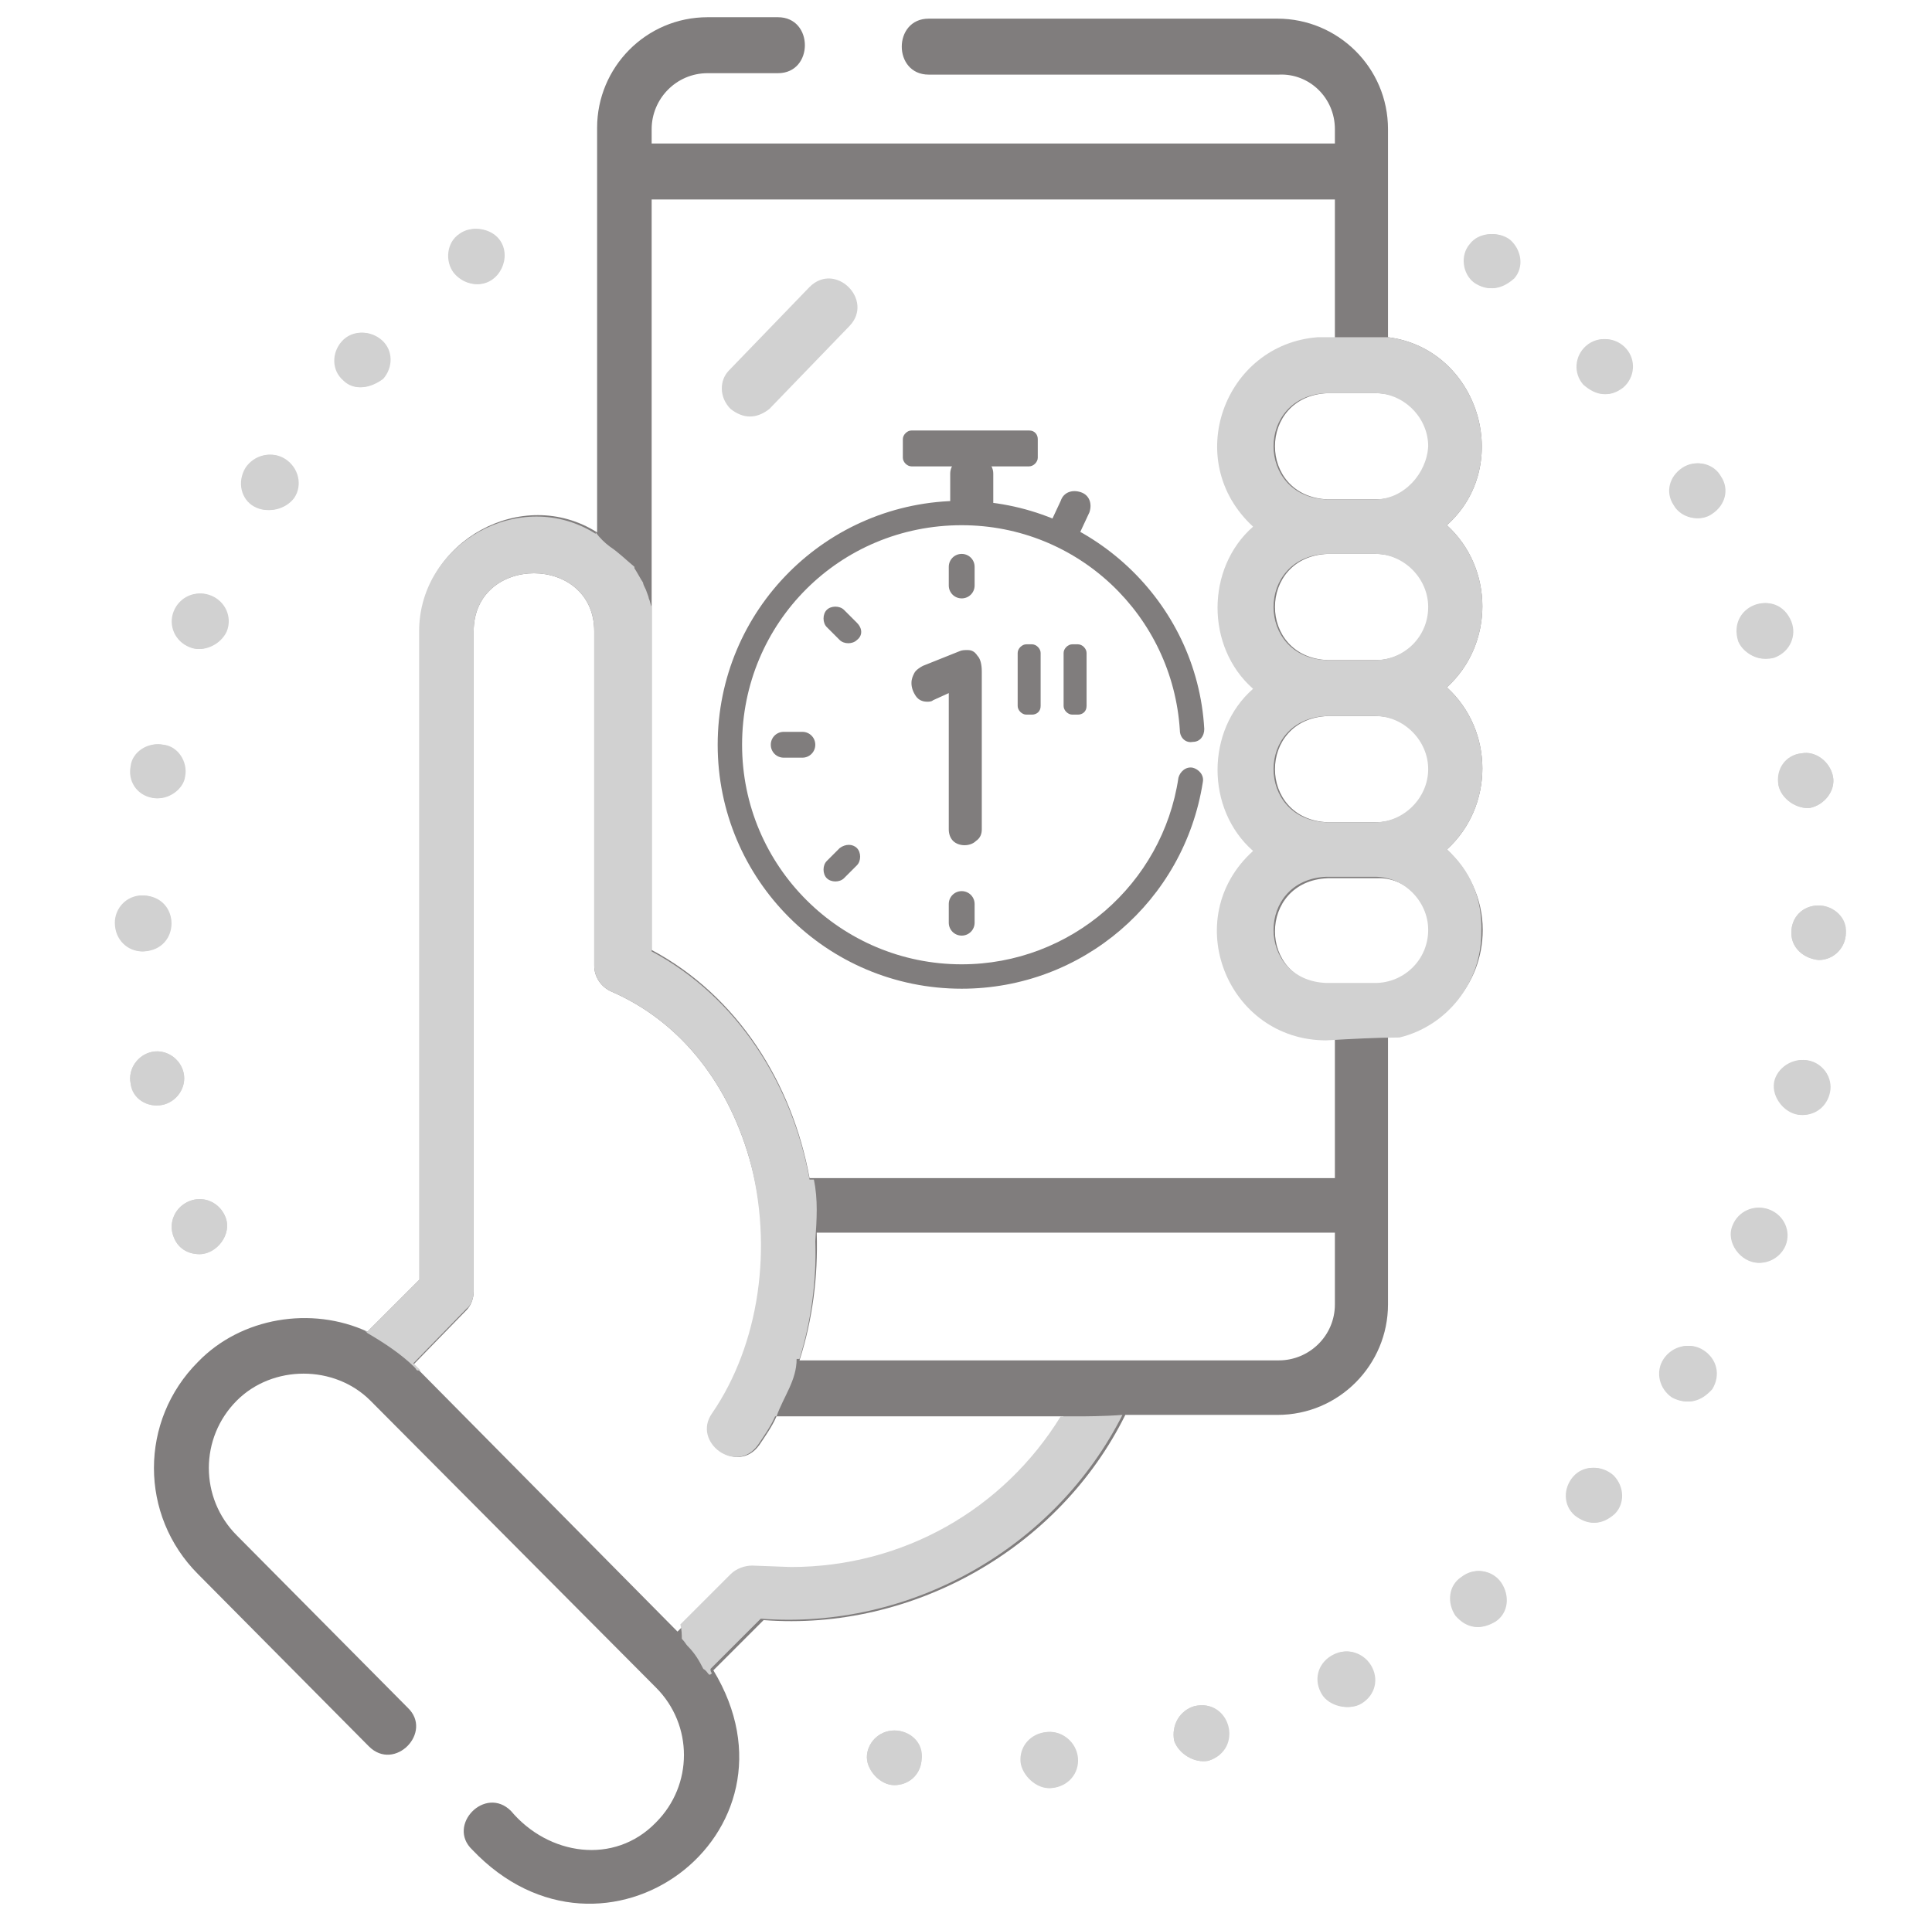 <?xml version="1.0" encoding="utf-8"?>
<!-- Generator: Adobe Illustrator 22.1.0, SVG Export Plug-In . SVG Version: 6.00 Build 0)  -->
<svg version="1.1" id="Layer_1" xmlns="http://www.w3.org/2000/svg" xmlns:xlink="http://www.w3.org/1999/xlink" x="0px" y="0px"
	 viewBox="0 0 134.6 134" style="enable-background:new 0 0 134.6 134;" xml:space="preserve">
<style type="text/css">
	.st0{fill:#D1D1D1;}
	.st1{fill:#807D7D;}
</style>
<g>
	<path class="st0" d="M24,26.5c0.8,0.8,1.9,0.5,2.7-0.1c0.7-0.8,0.7-2-0.1-2.7c-0.8-0.7-2-0.7-2.7,0.1C23.2,24.6,23.2,25.8,24,26.5z
		"/>
	<path class="st0" d="M17.8,35.3c0.9,0.5,2.1,0.2,2.7-0.6c0.6-0.9,0.3-2.1-0.6-2.7c-0.9-0.6-2.1-0.3-2.7,0.6
		C16.6,33.6,16.9,34.8,17.8,35.3z"/>
	<path class="st0" d="M33.3,19.8c1.5,0,2.4-1.9,1.5-3.1c-0.6-0.8-1.9-1-2.7-0.4c-0.9,0.6-1,1.9-0.4,2.7
		C32.1,19.5,32.7,19.8,33.3,19.8z"/>
	<path class="st0" d="M13.3,45.1c0.9,0.4,2.1-0.2,2.5-1.1c0.4-1-0.1-2.1-1.1-2.5c-1-0.4-2.1,0.1-2.5,1.1
		C11.8,43.6,12.3,44.7,13.3,45.1z"/>
	<path class="st0" d="M10.7,55.6c1,0.2,2.1-0.6,2.2-1.5c0.2-1-0.5-2.1-1.5-2.2c-1-0.2-2.1,0.5-2.2,1.5C8.9,54.4,9.6,55.4,10.7,55.6z
		"/>
	<path class="st0" d="M13.2,83.7c-1,0.4-1.5,1.5-1.1,2.5c0.3,0.8,1,1.2,1.8,1.2c1.2,0,2.3-1.4,1.8-2.6
		C15.3,83.8,14.2,83.3,13.2,83.7z"/>
	<path class="st0" d="M11.3,77c1-0.2,1.7-1.2,1.5-2.2c-0.2-1-1.2-1.7-2.2-1.5c-1,0.2-1.7,1.2-1.5,2.2C9.3,76.6,10.3,77.2,11.3,77z"
		/>
	<path class="st0" d="M10,66.3c2.6-0.1,2.6-3.8,0-3.9c-1.1,0-1.9,0.9-1.9,1.9C8.1,65.5,9,66.3,10,66.3L10,66.3z"/>
	<path class="st0" d="M118.7,94.1c-0.9-0.6-2.1-0.3-2.7,0.6c-0.6,0.9-0.3,2.1,0.6,2.7c1,0.5,1.9,0.3,2.7-0.6
		C119.9,95.8,119.6,94.7,118.7,94.1z"/>
	<path class="st0" d="M117.3,32.6c-0.9,0.6-1.2,1.7-0.6,2.6c0.5,0.9,1.8,1.2,2.6,0.6c0.9-0.6,1.2-1.7,0.6-2.6
		C119.4,32.3,118.2,32,117.3,32.6z"/>
	<path class="st0" d="M110.6,24.1c-0.8,0.7-0.9,1.9-0.2,2.7c0.9,0.8,1.8,0.9,2.7,0.2c0.8-0.7,0.9-1.9,0.2-2.7
		C112.6,23.5,111.4,23.4,110.6,24.1z"/>
	<path class="st0" d="M123.3,84.3c-1-0.4-2.1,0.1-2.5,1.1c-0.5,1.2,0.6,2.6,1.8,2.6c0.8,0,1.5-0.5,1.8-1.2
		C124.8,85.8,124.3,84.7,123.3,84.3L123.3,84.3z"/>
	<path class="st0" d="M126.7,63.1c-1.1,0-1.9,0.8-1.9,1.9c0,1.1,0.9,1.8,1.9,1.9c1.1,0,1.9-0.9,1.9-1.9
		C128.7,64,127.8,63.1,126.7,63.1z"/>
	<path class="st0" d="M123,45.9c0.2,0,0.5,0,0.7-0.1c1-0.4,1.5-1.5,1.1-2.5c-1-2.4-4.4-1.1-3.6,1.4C121.5,45.4,122.2,45.9,123,45.9
		L123,45.9z"/>
	<path class="st0" d="M123.9,54.7c0.2,1,1.3,1.7,2.2,1.6c1-0.2,1.8-1.2,1.6-2.2c-0.2-1-1.2-1.8-2.2-1.6
		C124.5,52.6,123.8,53.6,123.9,54.7z"/>
	<path class="st0" d="M112.4,102.8c-0.8-0.7-2-0.7-2.7,0.1c-0.7,0.8-0.7,2,0.1,2.7c0.9,0.7,1.8,0.7,2.7-0.1
		C113.2,104.8,113.2,103.6,112.4,102.8z"/>
	<path class="st0" d="M126,73.9c-1-0.2-2.1,0.5-2.3,1.5c-0.2,1.1,0.8,2.3,1.9,2.3c0.9,0,1.7-0.6,1.9-1.6
		C127.7,75.1,127,74.1,126,73.9L126,73.9z"/>
	<path class="st0" d="M73,120.7L73,120.7c-1.1,0.1-1.9,1-1.8,2.1c0.1,0.9,1.1,1.9,2.1,1.8c1.1-0.1,1.9-1,1.8-2.1
		C75,121.4,74,120.6,73,120.7z"/>
	<path class="st0" d="M93,115.3c-1,0.5-1.4,1.6-0.9,2.6c0.4,0.9,1.7,1.3,2.6,0.9c1-0.5,1.4-1.6,0.9-2.6
		C95.1,115.2,93.9,114.8,93,115.3z"/>
	<path class="st0" d="M83.2,118.9c-1,0.3-1.6,1.3-1.4,2.4c0.3,0.9,1.4,1.6,2.4,1.4C86.7,121.9,85.7,118.3,83.2,118.9z"/>
	<path class="st0" d="M105.2,16.7C105.2,16.7,105.2,16.7,105.2,16.7c-0.8-0.6-2.1-0.5-2.7,0.3c-0.7,0.8-0.5,2.1,0.3,2.7
		c0.9,0.6,1.8,0.5,2.7-0.3C106.2,18.6,106,17.4,105.2,16.7z"/>
	<path class="st0" d="M101.9,109.9c-0.9,0.6-1,1.8-0.4,2.7c0.8,0.9,1.7,1,2.7,0.4c0.9-0.6,1-1.8,0.4-2.7
		C104,109.4,102.7,109.2,101.9,109.9L101.9,109.9z"/>
	<path class="st0" d="M62.5,120.6L62.5,120.6c-1.1-0.1-2,0.7-2.1,1.7c-0.1,1,0.9,2.1,1.9,2.1c1,0,1.8-0.7,1.9-1.7
		C64.4,121.6,63.6,120.7,62.5,120.6L62.5,120.6z"/>
	<path class="st1" d="M25.6,92.8c-3.9-1.8-8.8-1-11.8,2.1c-4.1,4.1-4.1,10.7,0,14.8l11.9,12c1.8,1.8,4.5-1,2.7-2.7l-11.9-12
		c-2.6-2.6-2.6-6.8,0-9.4c2.5-2.5,6.8-2.5,9.3,0l19.9,20c2.6,2.6,2.6,6.8,0,9.4c-2.9,3-7.5,2.3-10.1-0.8c-1.8-1.8-4.5,1-2.7,2.7
		c9.2,9.7,23.7-1.1,16.8-12.5l3.5-3.5c10.4,0.8,20.6-5,25.2-14.3h10.6c4.3,0,7.7-3.5,7.7-7.7V72.3c3.7-0.5,6.6-3.6,6.6-7.5l0,0
		c0-2.2-1-4.2-2.5-5.6c3.3-3,3.3-8.3,0-11.3c3.3-3,3.3-8.3,0-11.3c4.7-4.2,2.2-12.3-4.1-13.1V9c0-4.3-3.5-7.7-7.7-7.7H64.7
		c-2.5,0-2.5,3.9,0,3.9h24.4C91.2,5.1,93,6.8,93,9v1H45.4V9c0-2.1,1.7-3.9,3.9-3.9h4.9c2.5,0,2.5-3.9,0-3.9h-4.9
		c-4.3,0-7.7,3.5-7.7,7.7v28.2c-5.2-3.3-12.3,0.6-12.3,6.8v45.2L25.6,92.8 M99.6,64.9c0,2-1.7,3.7-3.7,3.7h-3.4
		c-4.9-0.2-4.9-7.2,0-7.4h3.4C97.9,61.1,99.6,62.8,99.6,64.9L99.6,64.9z M99.6,53.6c0,2-1.7,3.7-3.7,3.7h-3.4
		c-4.9-0.2-4.9-7.2,0-7.4h3.4C97.9,49.9,99.6,51.5,99.6,53.6L99.6,53.6z M99.6,42.3c0,2-1.7,3.7-3.7,3.7h-3.4
		c-4.9-0.2-4.9-7.2,0-7.4h3.4C97.9,38.6,99.6,40.3,99.6,42.3L99.6,42.3z M99.6,31.1c-0.1,2-1.7,3.7-3.7,3.7h-3.4
		c-4.9-0.2-4.9-7.2,0-7.4h3.4C97.9,27.4,99.6,29,99.6,31.1z M93,13.9v9.7c-7.2-0.4-10.8,8.4-5.5,13.2c-3.3,2.9-3.3,8.4,0,11.3
		c-3.3,2.9-3.3,8.4,0,11.3C82.2,64,85.8,72.8,93,72.4v9.7H56.4c-1.2-6.6-5-12.7-11-15.9V13.9L93,13.9z M28.8,95.1l3.7-3.8
		C32.8,91,33,90.5,33,90V44c0-5.4,8.4-5.4,8.4,0v23.3c0,0.8,0.5,1.5,1.2,1.8c4.6,2,8,6.1,9.6,11.6c1.8,6.2,0.8,13-2.5,17.8
		c-1.4,2,1.7,4.3,3.2,2.2c0.4-0.6,0.9-1.3,1.2-2h20c-4,6.6-11,10.5-18.8,10.6v0l-2.7-0.1c-0.5,0-1.1,0.2-1.5,0.6l-3.9,3.9L28.8,95.1
		 M89.1,94.8H55.7c0.9-2.8,1.3-5.8,1.2-8.9H93v5C93,93.1,91.2,94.8,89.1,94.8z"/>
	<path class="st0" d="M50.9,28.5c0.9,0.7,1.8,0.7,2.7,0l5.6-5.8c1.7-1.8-1-4.5-2.8-2.7l-5.6,5.8C50.1,26.5,50.1,27.7,50.9,28.5z"/>
</g>
<g>
	<path class="st0" d="M23.9,26.5c0.8,0.8,1.9,0.5,2.7-0.1c0.7-0.8,0.7-2-0.1-2.7c-0.8-0.7-2-0.7-2.7,0.1
		C23.1,24.6,23.1,25.8,23.9,26.5z"/>
	<path class="st0" d="M17.7,35.3c0.9,0.5,2.1,0.2,2.7-0.6c0.6-0.9,0.3-2.1-0.6-2.7c-0.9-0.6-2.1-0.3-2.7,0.6
		C16.5,33.6,16.8,34.8,17.7,35.3z"/>
	<path class="st0" d="M33.2,19.8c1.5,0,2.4-1.9,1.5-3.1c-0.6-0.8-1.9-1-2.7-0.4c-0.9,0.6-1,1.9-0.4,2.7C32,19.5,32.6,19.8,33.2,19.8
		z"/>
	<path class="st0" d="M13.2,45.1c0.9,0.4,2.1-0.2,2.5-1.1c0.4-1-0.1-2.1-1.1-2.5c-1-0.4-2.1,0.1-2.5,1.1
		C11.7,43.6,12.2,44.7,13.2,45.1z"/>
	<path class="st0" d="M10.6,55.6c1,0.2,2.1-0.6,2.2-1.5c0.2-1-0.5-2.1-1.5-2.2c-1-0.2-2.1,0.5-2.2,1.5C8.9,54.4,9.5,55.4,10.6,55.6z
		"/>
	<path class="st0" d="M13.2,83.7c-1,0.4-1.5,1.5-1.1,2.5c0.3,0.8,1,1.2,1.8,1.2c1.2,0,2.3-1.4,1.8-2.6
		C15.3,83.8,14.2,83.3,13.2,83.7z"/>
	<path class="st0" d="M11.3,77c1-0.2,1.7-1.2,1.5-2.2c-0.2-1-1.2-1.7-2.2-1.5c-1,0.2-1.7,1.2-1.5,2.2C9.2,76.6,10.3,77.2,11.3,77z"
		/>
	<path class="st0" d="M9.9,66.3c2.6-0.1,2.6-3.8,0-3.9c-1.1,0-1.9,0.9-1.9,1.9C8,65.5,8.9,66.3,9.9,66.3L9.9,66.3z"/>
	<path class="st0" d="M118.6,94.1c-0.9-0.6-2.1-0.3-2.7,0.6c-0.6,0.9-0.3,2.1,0.6,2.7c1,0.5,1.9,0.3,2.7-0.6
		C119.8,95.8,119.5,94.7,118.6,94.1z"/>
	<path class="st0" d="M117.2,32.6c-0.9,0.6-1.2,1.7-0.6,2.6c0.5,0.9,1.8,1.2,2.6,0.6c0.9-0.6,1.2-1.7,0.6-2.6
		C119.3,32.3,118.1,32,117.2,32.6z"/>
	<path class="st0" d="M110.5,24.1c-0.8,0.7-0.9,1.9-0.2,2.7c0.9,0.8,1.8,0.9,2.7,0.2c0.8-0.7,0.9-1.9,0.2-2.7
		C112.5,23.5,111.3,23.4,110.5,24.1z"/>
	<path class="st0" d="M123.2,84.3c-1-0.4-2.1,0.1-2.5,1.1c-0.5,1.2,0.6,2.6,1.8,2.6c0.8,0,1.5-0.5,1.8-1.2
		C124.7,85.8,124.2,84.7,123.2,84.3L123.2,84.3z"/>
	<path class="st0" d="M126.7,63.1c-1.1,0-1.9,0.8-1.9,1.9c0,1.1,0.9,1.8,1.9,1.9c1.1,0,1.9-0.9,1.9-1.9
		C128.6,64,127.7,63.1,126.7,63.1z"/>
	<path class="st0" d="M122.9,45.9c0.2,0,0.5,0,0.7-0.1c1-0.4,1.5-1.5,1.1-2.5c-1-2.4-4.4-1.1-3.6,1.4
		C121.4,45.4,122.2,45.9,122.9,45.9L122.9,45.9z"/>
	<path class="st0" d="M123.9,54.7c0.2,1,1.3,1.7,2.2,1.6c1-0.2,1.8-1.2,1.6-2.2c-0.2-1-1.2-1.8-2.2-1.6
		C124.4,52.6,123.7,53.6,123.9,54.7z"/>
	<path class="st0" d="M112.3,102.8c-0.8-0.7-2-0.7-2.7,0.1c-0.7,0.8-0.7,2,0.1,2.7c0.9,0.7,1.8,0.7,2.7-0.1
		C113.1,104.8,113.1,103.6,112.3,102.8z"/>
	<path class="st0" d="M125.9,73.9c-1-0.2-2.1,0.5-2.3,1.5c-0.2,1.1,0.8,2.3,1.9,2.3c0.9,0,1.7-0.6,1.9-1.6
		C127.7,75.1,127,74.1,125.9,73.9L125.9,73.9z"/>
	<path class="st0" d="M72.9,120.7L72.9,120.7c-1.1,0.1-1.9,1-1.8,2.1c0.1,0.9,1.1,1.9,2.1,1.8c1.1-0.1,1.9-1,1.8-2.1
		C74.9,121.4,74,120.6,72.9,120.7z"/>
	<path class="st0" d="M92.9,115.3c-1,0.5-1.4,1.6-0.9,2.6c0.4,0.9,1.7,1.3,2.6,0.9c1-0.5,1.4-1.6,0.9-2.6
		C95,115.2,93.9,114.8,92.9,115.3z"/>
	<path class="st0" d="M83.2,118.9c-1,0.3-1.6,1.3-1.4,2.4c0.3,0.9,1.4,1.6,2.4,1.4C86.6,121.9,85.6,118.3,83.2,118.9z"/>
	<path class="st0" d="M105.1,16.7C105.1,16.7,105.1,16.7,105.1,16.7c-0.8-0.6-2.1-0.5-2.7,0.3c-0.7,0.8-0.5,2.1,0.3,2.7
		c0.9,0.6,1.8,0.5,2.7-0.3C106.1,18.6,105.9,17.4,105.1,16.7z"/>
	<path class="st0" d="M101.8,109.9c-0.9,0.6-1,1.8-0.4,2.7c0.8,0.9,1.7,1,2.7,0.4c0.9-0.6,1-1.8,0.4-2.7
		C103.9,109.4,102.7,109.2,101.8,109.9L101.8,109.9z"/>
	<path class="st0" d="M62.5,120.6L62.5,120.6c-1.1-0.1-2,0.7-2.1,1.7c-0.1,1,0.9,2.1,1.9,2.1c1,0,1.8-0.7,1.9-1.7
		C64.3,121.6,63.5,120.7,62.5,120.6L62.5,120.6z"/>
	<path class="st0" d="M49.6,98.5c-1.4,2,1.7,4.3,3.2,2.2c0.4-0.6,0.9-1.3,1.2-2h0.1c0.5-1.4,1.4-2.5,1.4-4c0,0,0.1,0,0.2,0
		c0.8-2.6,1.2-5.4,1.1-8.2c0,0,0,0,0,0c0.1-1.5,0.2-2.9-0.1-4.3h-0.3c-1.2-6.6-5-12.7-11-15.9V42.3c-0.1-0.2-0.1-0.4-0.2-0.6
		c0-0.1-0.1-0.3-0.2-0.6c-0.1-0.2-0.2-0.4-0.2-0.5c-0.2-0.3-0.4-0.7-0.6-1c0,0,0-0.1,0-0.1c0,0,0,0,0,0c-0.6-0.5-1.1-1-1.7-1.4
		c-0.4-0.3-0.7-0.6-1-1v0.1c-5.2-3.3-12.3,0.6-12.3,6.8v45.2l-3.6,3.6c-0.1,0-0.1-0.1-0.2-0.1c0.1,0.1,0.1,0.1,0.2,0.2
		c1.2,0.7,2.4,1.5,3.3,2.4c0.1,0.1,0.1,0.2,0.2,0.2c0.1,0,0.1,0,0.2,0l-0.5-0.5l3.7-3.8C32.8,91,33,90.5,33,90V44
		c0-5.4,8.4-5.4,8.4,0v23.3c0,0.8,0.5,1.5,1.2,1.8c4.6,2,8,6.1,9.6,11.6C53.9,86.9,52.9,93.7,49.6,98.5z"/>
	<path class="st0" d="M75.2,98.7c-0.1,0-0.6,0-1.3,0c-4,6.5-11,10.5-18.8,10.5v0l-2.7-0.1c-0.5,0-1.1,0.2-1.5,0.6l-3.5,3.5
		c0,0,0,0,0,0c0.1,0.4,0.1,0.7,0.1,1c0.2,0.2,0.3,0.4,0.4,0.5c0.5,0.5,0.8,1,1.1,1.6c0.2,0.1,0.3,0.3,0.4,0.4c0.1,0,0.1,0,0.2-0.1
		c-0.1-0.1-0.1-0.2-0.1-0.3l3.5-3.5c10.4,0.8,20.5-4.9,25.2-14.2C76.9,98.7,75.5,98.7,75.2,98.7z"/>
	<path class="st0" d="M100.8,59.2c3.3-3,3.3-8.3,0-11.3c3.3-3,3.3-8.3,0-11.3c4.7-4.2,2.2-12.3-4.1-13.1c-1.9,0-3.8,0-4.9,0
		c-6.5,0.5-9.5,8.6-4.5,13.2c-3.3,2.9-3.3,8.4,0,11.3c-3.3,2.9-3.3,8.4,0,11.3c-5.2,4.7-1.8,13.2,5.1,13.2c1.7-0.1,3.6-0.2,5.1-0.2
		c3.3-0.8,5.7-3.8,5.7-7.3C103.3,62.6,102.4,60.6,100.8,59.2z M95.8,68.5h-3.4c-4.9-0.2-4.9-7.2,0-7.4h3.4c2,0,3.7,1.7,3.7,3.7
		C99.5,66.9,97.8,68.5,95.8,68.5z M95.8,57.3h-3.4c-4.9-0.2-4.9-7.2,0-7.4h3.4c2,0,3.7,1.7,3.7,3.7C99.5,55.6,97.8,57.3,95.8,57.3z
		 M95.8,46h-3.4c-4.9-0.2-4.9-7.2,0-7.4h3.4c2,0,3.7,1.7,3.7,3.7C99.5,44.4,97.8,46,95.8,46z M95.8,34.8h-3.4
		c-4.9-0.2-4.9-7.2,0-7.4h3.4c2,0,3.7,1.7,3.7,3.7C99.4,33,97.8,34.8,95.8,34.8z"/>
</g>
<g>
	<path class="st1" d="M66.1,48.3L65,48.8c-0.1,0.1-0.3,0.1-0.4,0.1c-0.3,0-0.6-0.1-0.8-0.4c-0.2-0.3-0.3-0.6-0.3-0.9
		c0-0.3,0.1-0.5,0.2-0.7c0.1-0.2,0.4-0.4,0.6-0.5l2.5-1c0.2-0.1,0.4-0.1,0.6-0.1c0.3,0,0.5,0.1,0.7,0.4c0.2,0.2,0.3,0.6,0.3,1.1v11
		c0,0.3-0.1,0.6-0.4,0.8c-0.2,0.2-0.5,0.3-0.8,0.3c-0.3,0-0.6-0.1-0.8-0.3c-0.2-0.2-0.3-0.5-0.3-0.8V48.3z"/>
</g>
<path class="st1" d="M71.9,49.8h-0.4c-0.3,0-0.6-0.3-0.6-0.6v-3.7c0-0.3,0.3-0.6,0.6-0.6h0.4c0.3,0,0.6,0.3,0.6,0.6v3.7
	C72.5,49.6,72.2,49.8,71.9,49.8z"/>
<path class="st1" d="M75.1,49.8h-0.4c-0.3,0-0.6-0.3-0.6-0.6v-3.7c0-0.3,0.3-0.6,0.6-0.6h0.4c0.3,0,0.6,0.3,0.6,0.6v3.7
	C75.7,49.6,75.4,49.8,75.1,49.8z"/>
<path class="st1" d="M72.3,30.6v1.3c0,0.3-0.3,0.6-0.6,0.6h-8.2c-0.3,0-0.6-0.3-0.6-0.6v-1.3c0-0.3,0.3-0.6,0.6-0.6h8.2
	C72.1,30,72.3,30.3,72.3,30.6z"/>
<path class="st1" d="M67,41.7c0.5,0,0.9-0.4,0.9-0.9v-1.3c0-0.5-0.4-0.9-0.9-0.9c-0.5,0-0.9,0.4-0.9,0.9v1.3
	C66.1,41.3,66.5,41.7,67,41.7z"/>
<path class="st1" d="M73.8,37.8c0.6,0.2,1.2,0,1.4-0.6l0.7-1.5c0.2-0.6,0-1.2-0.6-1.4c-0.6-0.2-1.2,0-1.4,0.6l-0.7,1.5
	C73,36.9,73.2,37.5,73.8,37.8z"/>
<path class="st1" d="M67.7,36.3c0.8,0,1.5-0.6,1.5-1.3v-2c0-0.7-0.7-1.3-1.5-1.3c-0.8,0-1.5,0.6-1.5,1.3v2
	C66.2,35.7,66.8,36.3,67.7,36.3z"/>
<path class="st1" d="M66.1,63v1.3c0,0.5,0.4,0.9,0.9,0.9c0.5,0,0.9-0.4,0.9-0.9V63c0-0.5-0.4-0.9-0.9-0.9
	C66.5,62.1,66.1,62.5,66.1,63z"/>
<path class="st1" d="M58.5,59.1L57.6,60c-0.3,0.3-0.3,0.9,0,1.2c0.3,0.3,0.9,0.3,1.2,0l0.9-0.9c0.3-0.3,0.3-0.9,0-1.2
	C59.4,58.8,58.9,58.8,58.5,59.1z"/>
<path class="st1" d="M54.6,51c-0.5,0-0.9,0.4-0.9,0.9c0,0.5,0.4,0.9,0.9,0.9h1.3c0.5,0,0.9-0.4,0.9-0.9c0-0.5-0.4-0.9-0.9-0.9H54.6z
	"/>
<path class="st1" d="M59.7,43.4l-0.9-0.9c-0.3-0.3-0.9-0.3-1.2,0c-0.3,0.3-0.3,0.9,0,1.2l0.9,0.9c0.3,0.3,0.9,0.3,1.2,0
	C60.1,44.3,60.1,43.8,59.7,43.4z"/>
<path class="st1" d="M83.1,51.7c0.5,0,0.8-0.4,0.8-0.9c-0.5-8.9-8-15.9-16.9-15.9c-9.4,0-17,7.6-17,17c0,9.4,7.6,17,17,17
	c8.4,0,15.5-6.1,16.8-14.4c0.1-0.5-0.3-0.9-0.7-1c-0.5-0.1-0.9,0.3-1,0.7c-1.1,7.4-7.5,13-15.1,13c-8.4,0-15.3-6.8-15.3-15.3
	S58.5,36.6,67,36.6c8.1,0,14.7,6.3,15.2,14.3C82.2,51.4,82.6,51.8,83.1,51.7L83.1,51.7z"/>
</svg>
